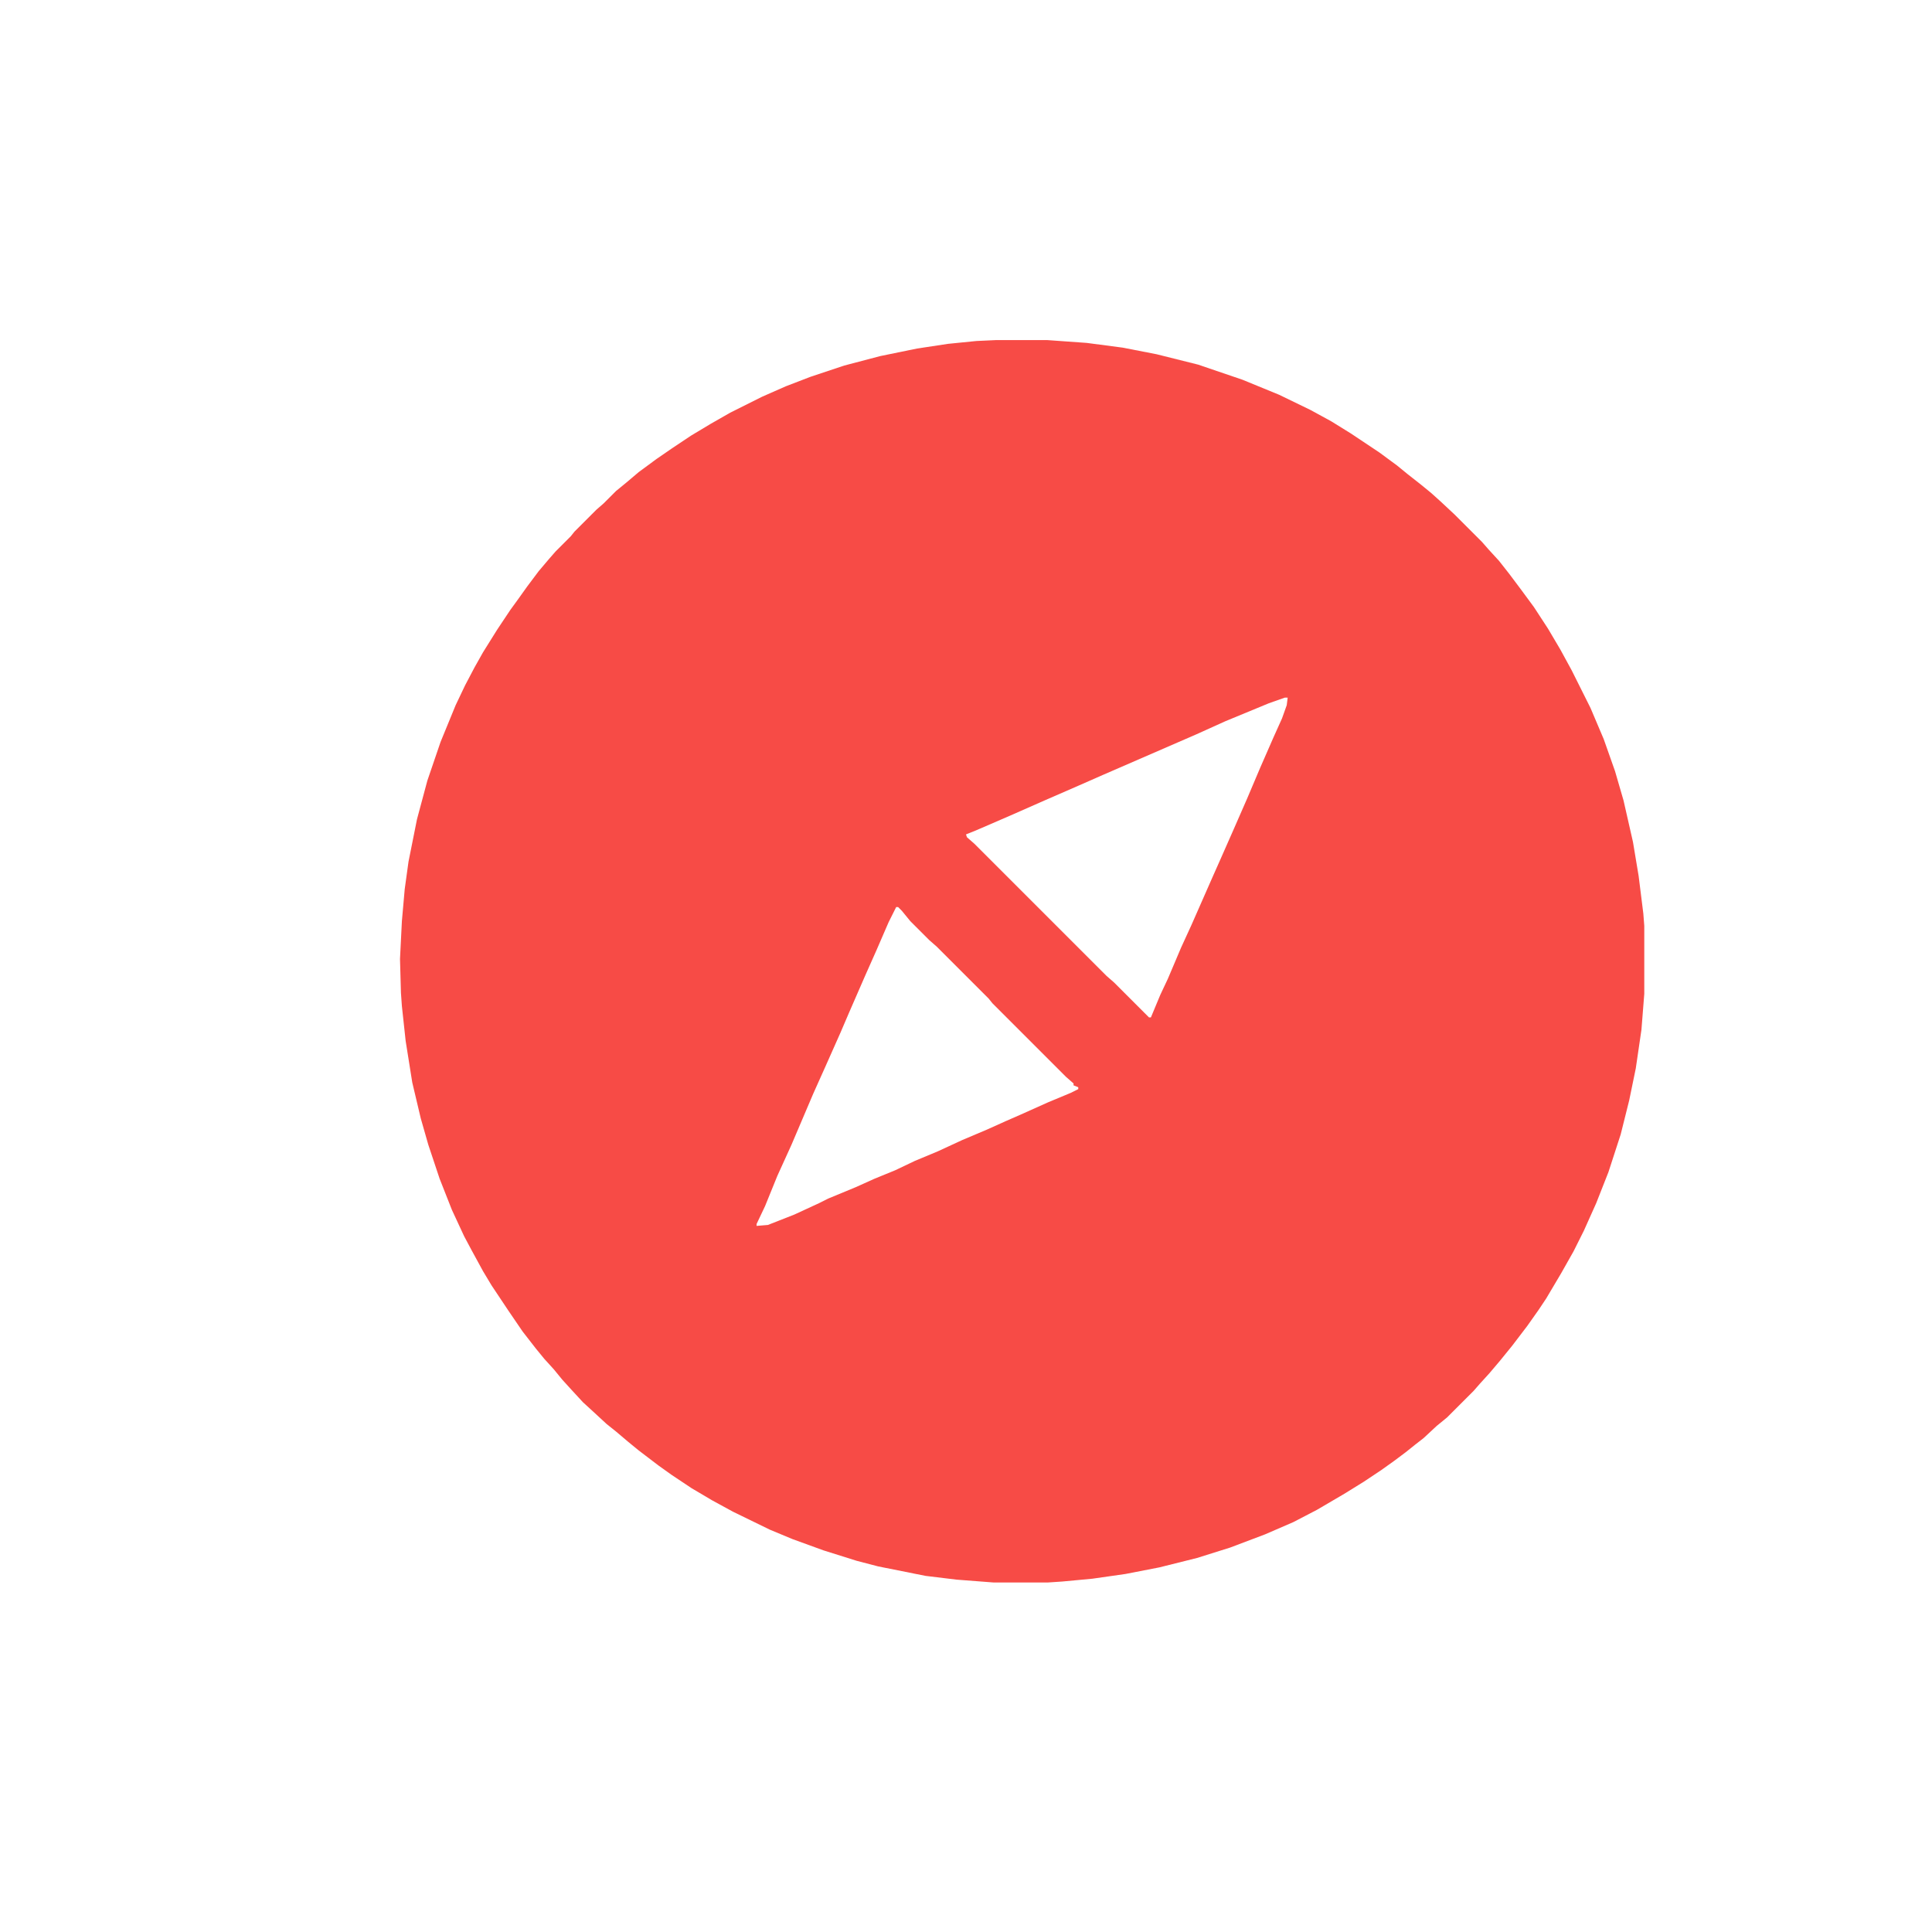 <?xml version="1.0" encoding="UTF-8"?>
<svg version="1.1" viewBox="0 0 2048 1677" width="1280" height="1280" xmlns="http://www.w3.org/2000/svg">
<path transform="translate(1056,175)" d="m0 0h54l42 3 38 5 36 7 44 11 47 16 39 16 33 16 22 12 21 13 30 20 19 14 11 9 14 11 11 9 10 9 15 14 29 29 7 8 11 12 11 14 12 16 14 19 15 23 13 22 12 22 20 40 14 33 12 34 9 31 10 44 6 36 5 40 1 13v72l-3 38-6 41-7 34-9 36-13 40-13 33-13 29-11 22-13 23-16 27-8 12-12 17-16 21-13 16-11 13-10 11-7 8-28 28-11 9-14 13-9 7-10 8-12 9-14 10-18 12-21 13-29 17-25 13-30 13-37 14-35 11-40 10-36 7-35 5-32 3-15 1h-58l-39-3-33-4-50-10-23-6-35-11-33-12-24-10-39-19-22-12-22-13-21-14-14-10-21-16-11-9-13-11-10-8-13-12-12-11-12-13-10-11-9-11-10-11-9-11-14-18-15-22-18-27-9-15-12-22-8-15-13-28-13-33-12-36-8-28-9-38-7-44-4-37-1-14-1-36 2-40 3-34 4-29 9-45 11-41 14-41 16-39 10-21 10-19 9-16 15-24 14-21 8-11 10-14 12-16 11-13 7-8 16-16 4-5 23-23 8-7 13-13 11-9 13-11 19-14 16-11 21-14 20-12 21-12 34-17 25-11 26-10 36-12 38-10 39-8 33-5 30-3zm306 379-17 6-46 19-31 14-99 43-25 11-39 17-34 15-37 16-10 4 1 3 8 7 140 140 8 7 37 37h2l10-24 8-17 14-33 11-24 22-50 8-18 15-34 14-32 14-33 14-32 9-20 5-14 1-8zm-412 222-8 16-13 30-12 27-17 39-9 21-16 36-13 29-23 54-15 33-13 32-9 19v2l12-1 28-11 26-12 10-5 29-12 20-9 22-9 21-10 24-10 26-12 26-11 20-9 16-7 29-13 24-10 8-4v-2l-5-2v-2l-8-7-78-78-4-5-55-55-8-7-20-20-9-11-4-4z" fill="#F74B46"/>
</svg>

